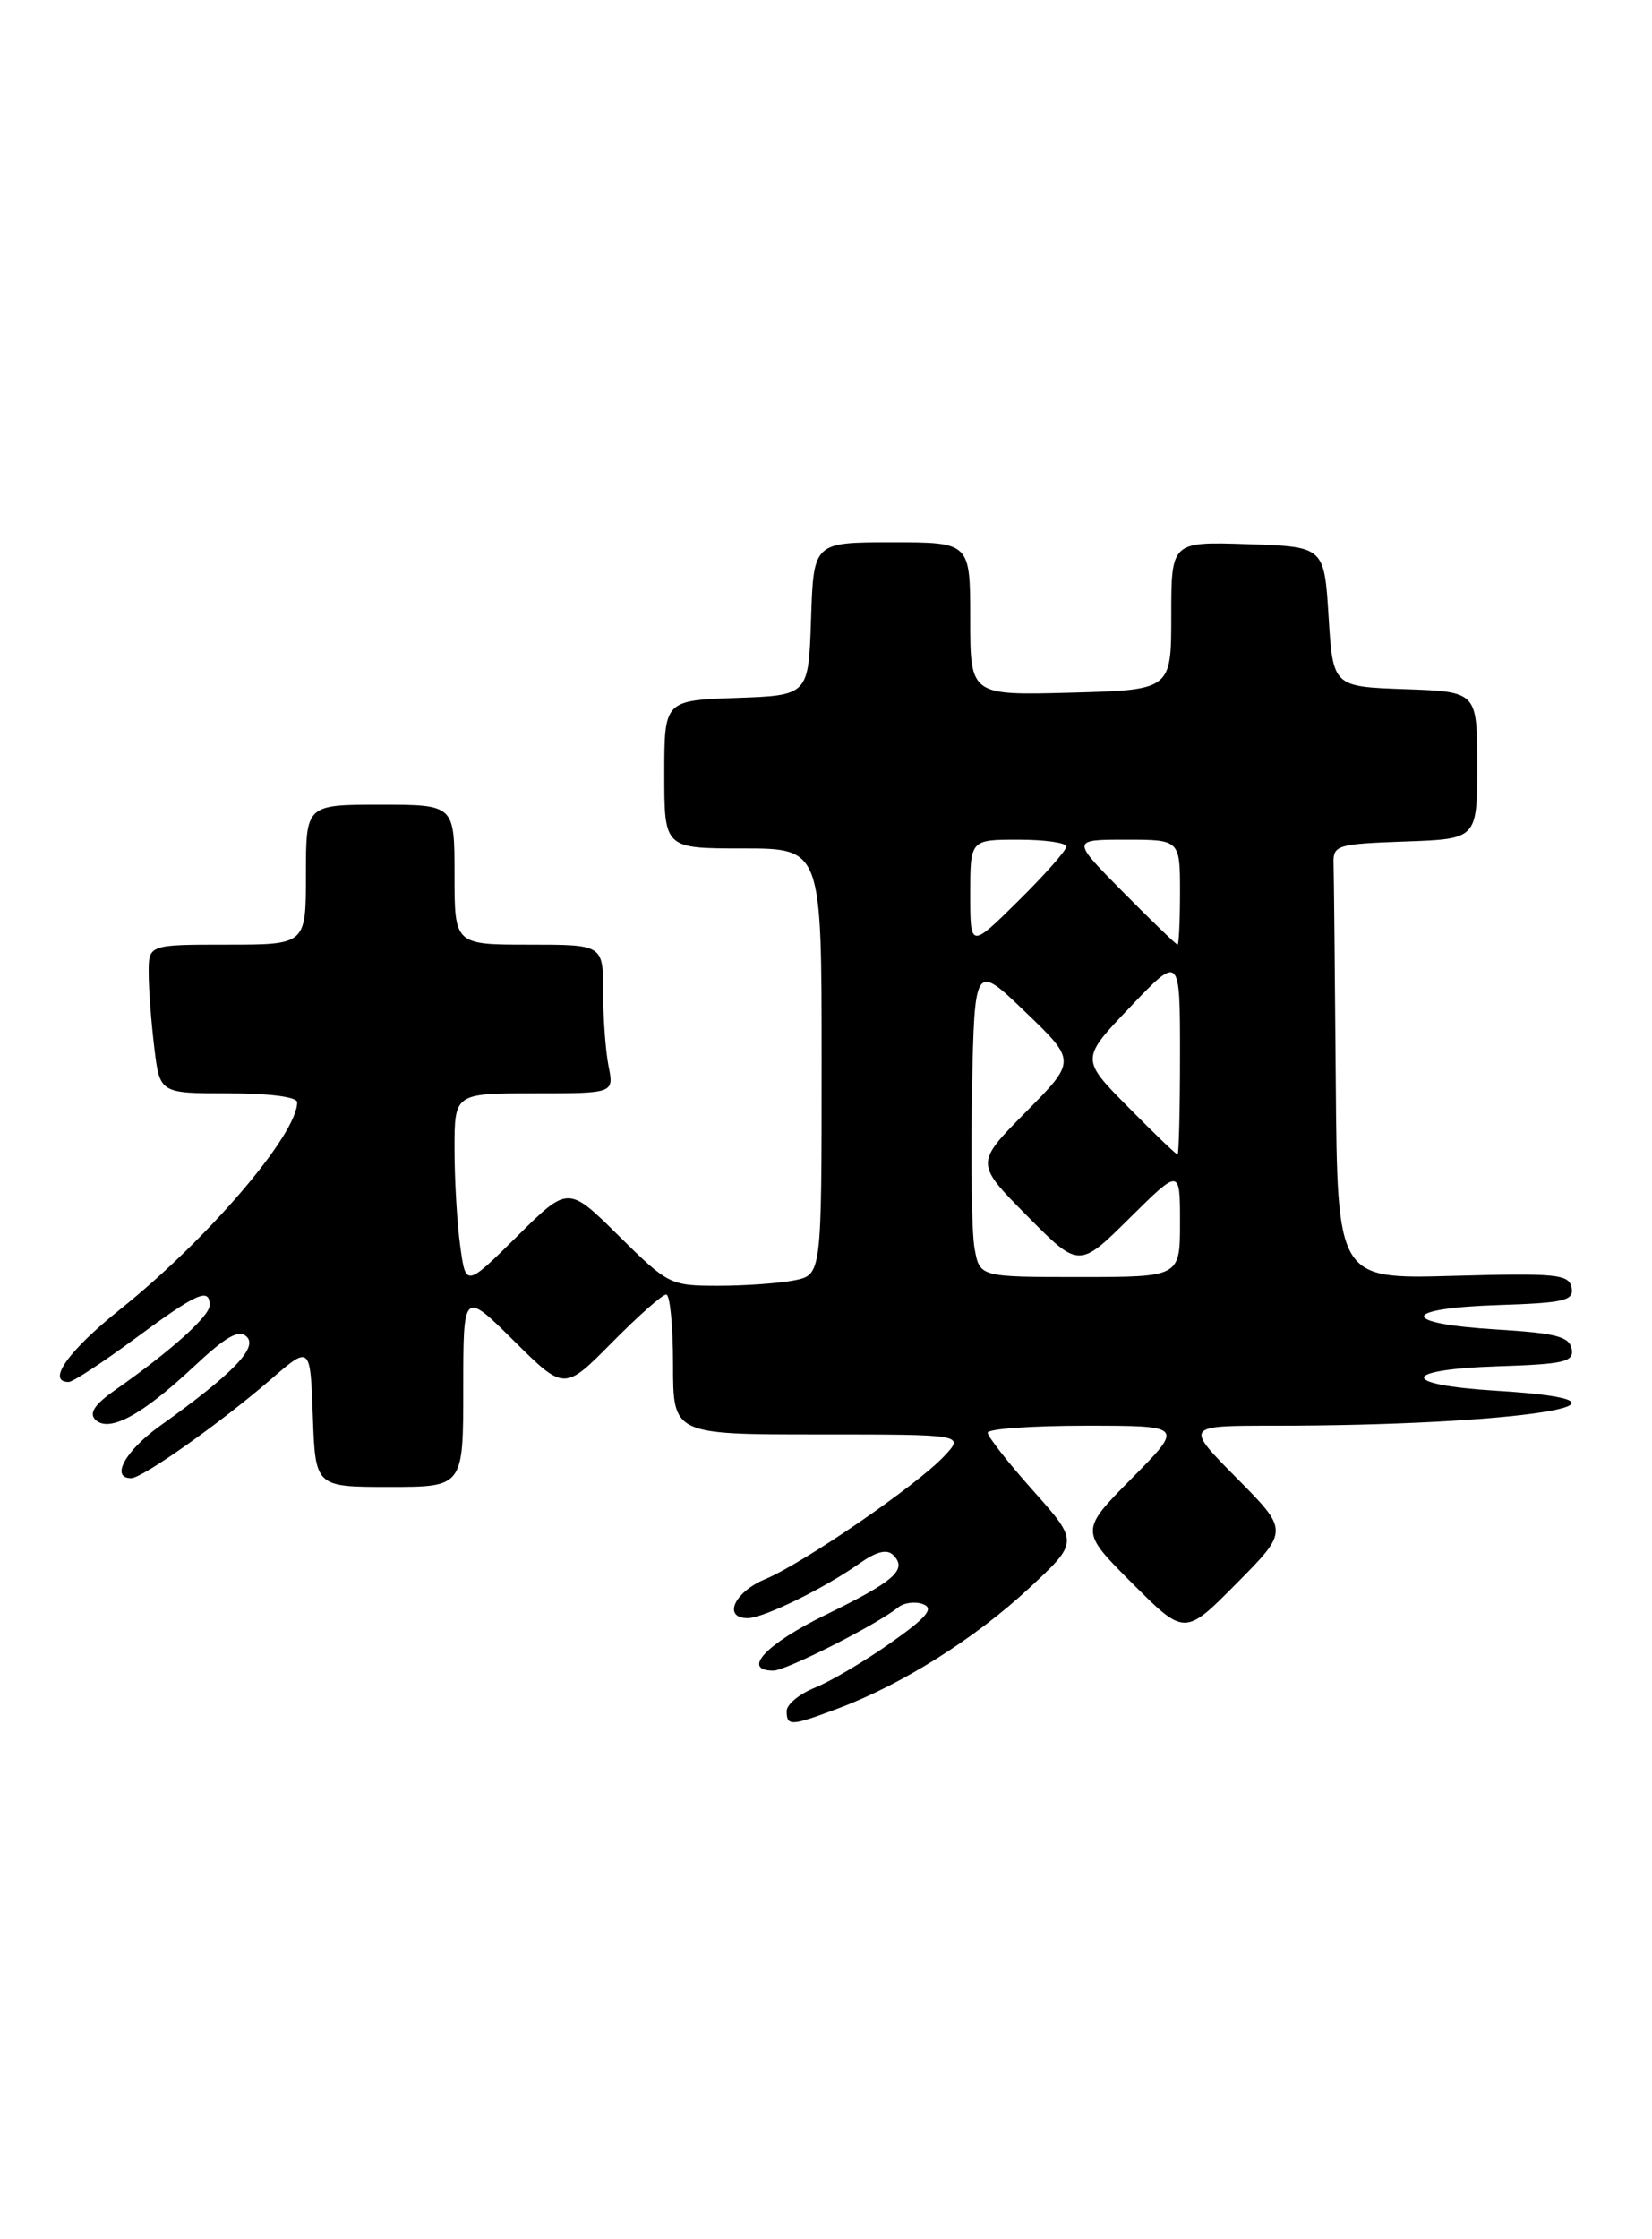 <?xml version="1.0" encoding="UTF-8" standalone="no"?>
<!DOCTYPE svg PUBLIC "-//W3C//DTD SVG 1.1//EN" "http://www.w3.org/Graphics/SVG/1.1/DTD/svg11.dtd" >
<svg xmlns="http://www.w3.org/2000/svg" xmlns:xlink="http://www.w3.org/1999/xlink" version="1.1" viewBox="0 0 189 256">
 <g >
 <path fill="currentColor"
d=" M 95.97 195.29 C 103.24 192.56 111.59 187.29 117.72 181.59 C 123.42 176.29 123.42 176.29 118.21 170.44 C 115.34 167.23 113.00 164.24 113.00 163.80 C 113.00 163.36 118.05 163.00 124.22 163.00 C 135.44 163.00 135.44 163.00 129.49 169.01 C 123.54 175.02 123.54 175.02 129.54 181.02 C 135.54 187.02 135.54 187.02 141.49 181.01 C 147.44 175.00 147.44 175.00 141.50 169.00 C 135.56 163.00 135.56 163.00 145.62 163.00 C 173.60 163.00 191.29 160.23 171.16 159.00 C 160.09 158.32 160.19 156.58 171.32 156.21 C 179.01 155.96 180.09 155.70 179.81 154.21 C 179.54 152.81 177.98 152.41 171.23 152.00 C 160.10 151.33 160.16 149.58 171.32 149.21 C 179.01 148.96 180.09 148.70 179.80 147.21 C 179.50 145.68 178.10 145.54 166.23 145.87 C 153.00 146.24 153.00 146.24 152.82 123.62 C 152.72 111.18 152.61 99.99 152.57 98.75 C 152.50 96.62 152.92 96.49 160.75 96.21 C 169.00 95.92 169.00 95.92 169.00 87.50 C 169.00 79.08 169.00 79.08 160.75 78.79 C 152.50 78.50 152.50 78.50 152.00 70.50 C 151.50 62.50 151.50 62.50 142.75 62.21 C 134.00 61.92 134.00 61.92 134.00 70.40 C 134.00 78.88 134.00 78.88 122.50 79.19 C 111.00 79.50 111.00 79.50 111.00 70.75 C 111.00 62.00 111.00 62.00 102.04 62.00 C 93.08 62.00 93.08 62.00 92.79 70.75 C 92.50 79.50 92.50 79.50 84.25 79.79 C 76.00 80.08 76.00 80.08 76.00 88.54 C 76.00 97.00 76.00 97.00 85.00 97.00 C 94.00 97.00 94.00 97.00 94.00 121.38 C 94.00 145.75 94.00 145.75 90.87 146.38 C 89.16 146.72 85.23 147.00 82.15 147.00 C 76.69 147.00 76.43 146.87 70.78 141.28 C 65.00 135.56 65.00 135.56 59.15 141.36 C 53.29 147.15 53.29 147.15 52.65 142.43 C 52.29 139.84 52.00 134.86 52.00 131.36 C 52.00 125.00 52.00 125.00 61.12 125.00 C 70.25 125.00 70.25 125.00 69.62 121.88 C 69.28 120.16 69.00 116.33 69.00 113.38 C 69.00 108.00 69.00 108.00 60.50 108.00 C 52.00 108.00 52.00 108.00 52.00 100.00 C 52.00 92.00 52.00 92.00 43.50 92.00 C 35.00 92.00 35.00 92.00 35.00 100.00 C 35.00 108.00 35.00 108.00 26.00 108.00 C 17.00 108.00 17.00 108.00 17.01 111.25 C 17.01 113.04 17.30 116.86 17.65 119.75 C 18.28 125.00 18.28 125.00 26.14 125.00 C 30.82 125.00 34.00 125.41 34.00 126.02 C 34.00 129.71 23.75 141.70 13.75 149.69 C 7.80 154.45 5.28 158.00 7.86 158.00 C 8.34 158.00 11.77 155.75 15.50 153.00 C 22.55 147.80 24.01 147.15 23.98 149.25 C 23.96 150.50 19.47 154.52 13.17 158.92 C 10.85 160.54 10.16 161.56 10.90 162.30 C 12.44 163.84 16.20 161.83 22.07 156.34 C 25.89 152.76 27.34 151.94 28.24 152.84 C 29.51 154.11 26.53 157.15 18.25 163.06 C 14.34 165.86 12.61 169.00 15.00 169.00 C 16.29 169.00 25.23 162.68 31.00 157.69 C 35.50 153.80 35.50 153.80 35.79 161.90 C 36.08 170.00 36.08 170.00 44.54 170.00 C 53.00 170.00 53.00 170.00 53.00 158.78 C 53.00 147.56 53.00 147.56 58.78 153.28 C 64.56 159.01 64.56 159.01 70.00 153.50 C 72.99 150.48 75.78 148.00 76.22 148.00 C 76.65 148.00 77.00 151.60 77.00 156.00 C 77.00 164.00 77.00 164.00 93.67 164.00 C 110.35 164.00 110.35 164.00 108.01 166.49 C 104.88 169.82 91.93 178.71 87.53 180.55 C 83.99 182.03 82.66 185.00 85.54 185.00 C 87.34 185.00 94.26 181.62 98.33 178.75 C 100.28 177.37 101.48 177.08 102.19 177.79 C 103.85 179.45 102.36 180.77 94.44 184.63 C 87.65 187.94 84.78 191.00 88.48 191.00 C 89.93 191.00 100.33 185.74 102.74 183.78 C 103.42 183.23 104.72 183.06 105.62 183.41 C 106.89 183.89 106.03 184.92 101.88 187.84 C 98.92 189.93 95.04 192.22 93.25 192.94 C 91.46 193.66 90.00 194.86 90.00 195.62 C 90.00 197.38 90.49 197.36 95.97 195.29 Z  M 111.50 142.75 C 111.17 140.96 111.04 132.89 111.20 124.81 C 111.50 110.11 111.50 110.11 117.32 115.71 C 123.14 121.30 123.14 121.30 117.35 127.15 C 111.56 133.00 111.56 133.00 117.50 139.00 C 123.44 145.00 123.44 145.00 129.22 139.28 C 135.00 133.56 135.00 133.56 135.00 139.78 C 135.00 146.00 135.00 146.00 123.55 146.00 C 112.09 146.00 112.09 146.00 111.50 142.75 Z  M 129.03 126.53 C 123.63 121.07 123.63 121.07 129.32 115.11 C 135.00 109.15 135.00 109.15 135.00 120.57 C 135.00 126.86 134.87 132.00 134.72 132.00 C 134.56 132.00 132.00 129.54 129.03 126.53 Z  M 111.00 102.22 C 111.00 96.00 111.00 96.00 116.50 96.00 C 119.53 96.00 122.00 96.35 122.00 96.78 C 122.00 97.22 119.53 100.01 116.50 103.00 C 111.00 108.43 111.00 108.43 111.00 102.22 Z  M 128.50 102.00 C 122.56 96.00 122.56 96.00 128.78 96.00 C 135.00 96.00 135.00 96.00 135.00 102.00 C 135.00 105.30 134.87 108.00 134.72 108.00 C 134.56 108.00 131.77 105.30 128.50 102.00 Z "/>
</g>
</svg>